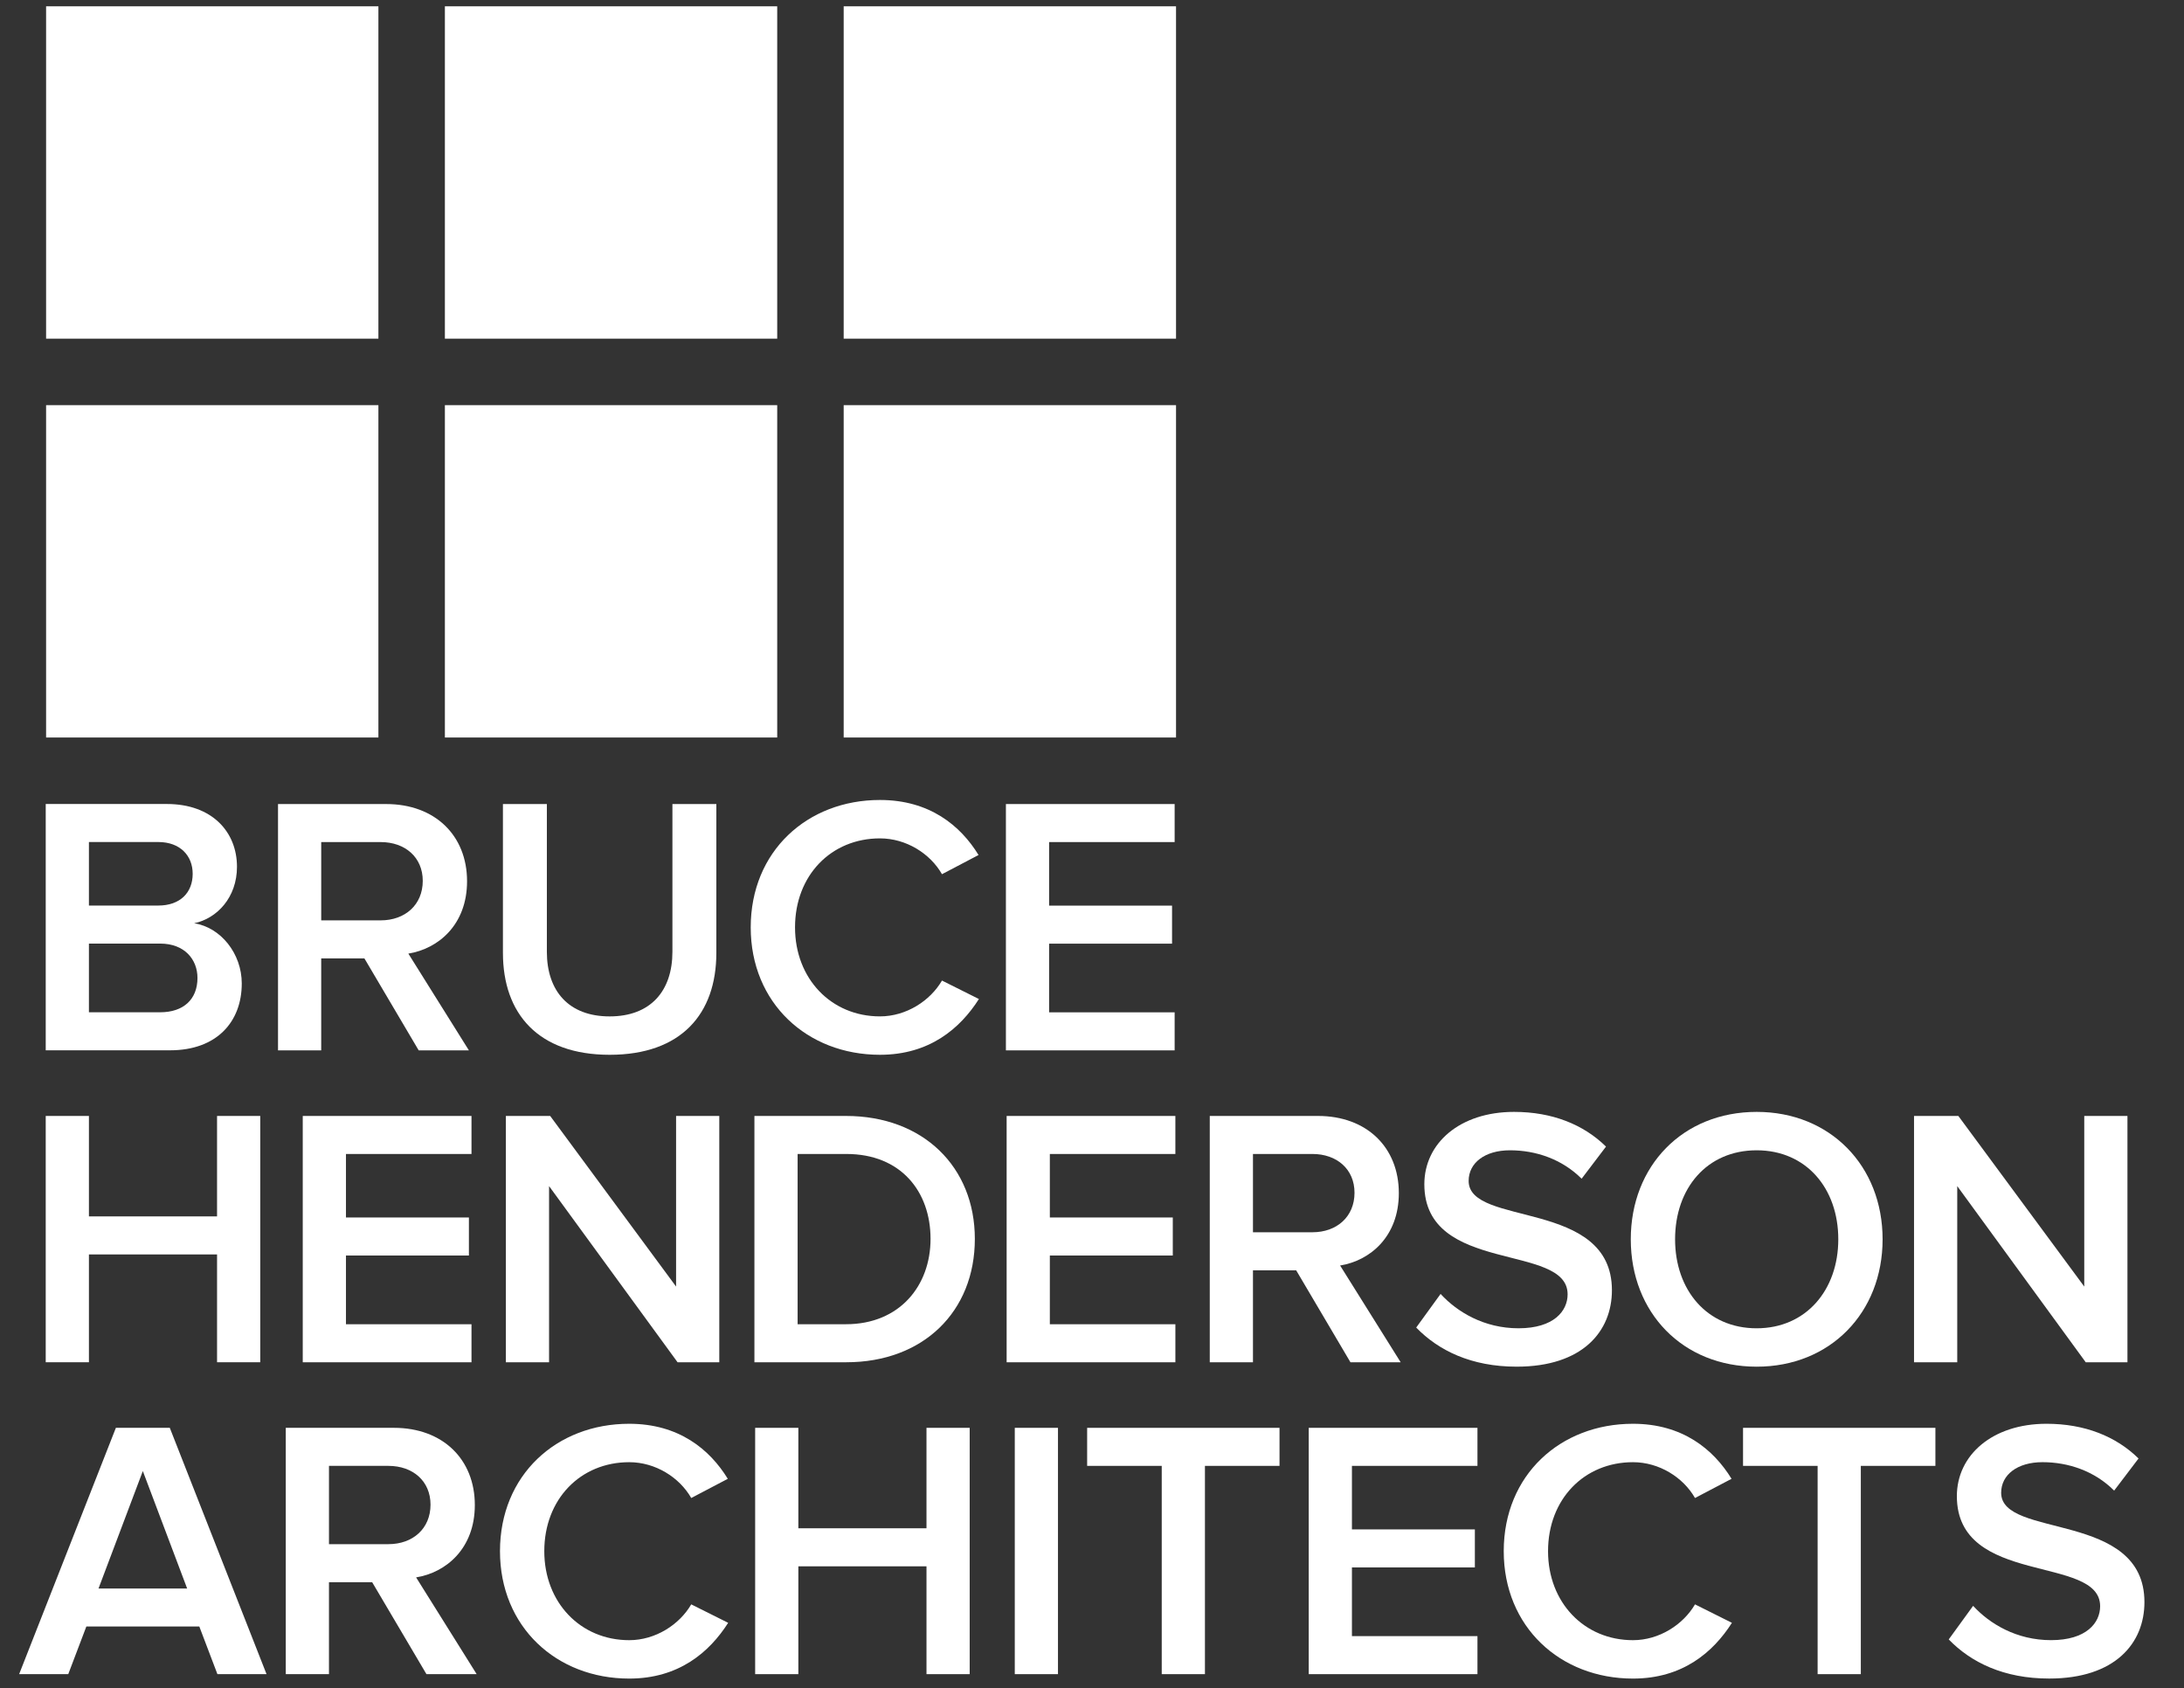 <?xml version="1.0" encoding="utf-8"?>
<!-- Generator: Adobe Illustrator 16.0.0, SVG Export Plug-In . SVG Version: 6.00 Build 0)  -->
<!DOCTYPE svg PUBLIC "-//W3C//DTD SVG 1.1//EN" "http://www.w3.org/Graphics/SVG/1.1/DTD/svg11.dtd">
<svg version="1.1" id="Layer_1" xmlns="http://www.w3.org/2000/svg" xmlns:xlink="http://www.w3.org/1999/xlink" x="0px" y="0px"
	 width="200.66px" height="155.085px" viewBox="0 0 200.66 155.085" enable-background="new 0 0 200.66 155.085"
	 xml:space="preserve">
<rect x="0" y="0" width="200.66" height="155.085" fill="#333333" stroke="none"/>
<rect x="-26.333" y="-29.955" fill="none" width="253.858" height="214.707"/>
<g>
	<path fill="#ffffff" d="M4.201,96.487V73.86h11.127c4.172,0,6.445,2.578,6.445,5.768c0,2.815-1.832,4.75-3.936,5.189
		c2.443,0.375,4.376,2.781,4.376,5.531c0,3.528-2.306,6.139-6.581,6.139H4.201z M17.703,80.272c0-1.663-1.153-2.918-3.155-2.918
		H8.17v5.835h6.378C16.549,83.189,17.703,82.002,17.703,80.272z M18.143,89.84c0-1.698-1.187-3.156-3.426-3.156H8.17v6.31h6.547
		C16.854,92.993,18.143,91.807,18.143,89.84z"/>
	<path fill="#ffffff" d="M38.468,96.492l-4.987-8.447h-3.969v8.447h-3.969V73.865h9.939c4.478,0,7.43,2.884,7.43,7.09
		c0,4.004-2.646,6.208-5.394,6.649l5.563,8.888H38.468z M38.842,80.92c0-2.171-1.628-3.562-3.868-3.562h-5.461v7.192h5.461
		C37.213,84.551,38.842,83.126,38.842,80.92z"/>
	<path fill="#ffffff" d="M46.208,87.536V73.865h4.036v13.57c0,3.596,2.001,5.938,5.768,5.938c3.766,0,5.768-2.342,5.768-5.938
		v-13.57h4.036v13.671c0,5.598-3.222,9.364-9.804,9.364C49.464,96.9,46.208,93.134,46.208,87.536z"/>
	<path fill="#ffffff" d="M68.974,85.196c0-6.99,5.191-11.705,11.874-11.705c4.546,0,7.395,2.341,9.058,5.055l-3.359,1.764
		c-1.085-1.9-3.291-3.291-5.699-3.291c-4.478,0-7.803,3.393-7.803,8.177c0,4.715,3.325,8.176,7.803,8.176
		c2.409,0,4.614-1.426,5.699-3.291l3.393,1.696c-1.73,2.714-4.545,5.123-9.092,5.123C74.165,96.9,68.974,92.149,68.974,85.196z"/>
	<path fill="#ffffff" d="M92.42,96.492V73.865h15.503v3.494H96.389v5.836h11.296v3.493H96.389v6.31h11.534v3.495H92.42z"/>
	<path fill="#ffffff" d="M19.942,125.145v-9.905H8.17v9.905H4.201v-22.627H8.17v9.228h11.772v-9.228h3.969v22.627H19.942z"/>
	<path fill="#ffffff" d="M27.816,125.145v-22.627H43.32v3.494H31.786v5.835h11.296v3.493H31.786v6.312H43.32v3.493H27.816z"/>
	<path fill="#ffffff" d="M62.253,125.145l-11.806-16.182v16.182h-3.969v-22.627h4.071l11.568,15.673v-15.673h3.969v22.627H62.253z"
		/>
	<path fill="#ffffff" d="M69.314,125.145v-22.627h8.413c7.09,0,11.839,4.681,11.839,11.297c0,6.683-4.75,11.33-11.806,11.33H69.314z
		 M85.496,113.814c0-4.342-2.714-7.803-7.735-7.803h-4.478v15.64h4.444C82.646,121.651,85.496,118.123,85.496,113.814z"/>
	<path fill="#ffffff" d="M92.487,125.145v-22.627h15.503v3.494H96.457v5.835h11.296v3.493H96.457v6.312h11.534v3.493H92.487z"/>
	<path fill="#ffffff" d="M124.075,125.145l-4.986-8.447h-3.97v8.447h-3.969v-22.627h9.94c4.479,0,7.431,2.884,7.431,7.09
		c0,4.003-2.647,6.208-5.395,6.65l5.563,8.887H124.075z M124.449,109.573c0-2.171-1.628-3.562-3.869-3.562h-5.461v7.192h5.461
		C122.821,113.204,124.449,111.778,124.449,109.573z"/>
	<path fill="#ffffff" d="M130.117,121.957l2.241-3.089c1.525,1.663,4.001,3.156,7.157,3.156c3.257,0,4.513-1.595,4.513-3.121
		c0-4.75-13.164-1.798-13.164-10.11c0-3.766,3.256-6.648,8.243-6.648c3.495,0,6.379,1.153,8.449,3.188l-2.241,2.951
		c-1.797-1.797-4.206-2.611-6.581-2.611c-2.306,0-3.799,1.153-3.799,2.815c0,4.241,13.164,1.628,13.164,10.041
		c0,3.766-2.68,7.022-8.754,7.022C135.172,125.552,132.153,124.06,130.117,121.957z"/>
	<path fill="#ffffff" d="M149.832,113.849c0-6.751,4.782-11.704,11.567-11.704c6.751,0,11.569,4.953,11.569,11.704
		s-4.818,11.703-11.569,11.703C154.614,125.552,149.832,120.6,149.832,113.849z M168.897,113.849c0-4.682-2.952-8.176-7.499-8.176
		c-4.58,0-7.496,3.494-7.496,8.176c0,4.647,2.916,8.176,7.496,8.176C165.945,122.024,168.897,118.496,168.897,113.849z"/>
	<path fill="#ffffff" d="M191.631,125.145l-11.805-16.182v16.182h-3.97v-22.627h4.071l11.569,15.673v-15.673h3.968v22.627H191.631z"
		/>
	<g>
		<path fill="#ffffff" d="M19.976,153.798l-1.663-4.376H7.933l-1.662,4.376H1.758l8.889-22.629h4.953l8.889,22.629H19.976z
			 M13.123,135.14l-4.071,10.788h8.142L13.123,135.14z"/>
		<path fill="#ffffff" d="M39.181,153.798l-4.987-8.446h-3.969v8.446h-3.969v-22.629h9.94c4.478,0,7.43,2.885,7.43,7.091
			c0,4.003-2.647,6.208-5.395,6.649l5.564,8.889H39.181z M39.555,138.226c0-2.171-1.628-3.562-3.868-3.562h-5.461v7.192h5.461
			C37.926,141.856,39.555,140.431,39.555,138.226z"/>
		<path fill="#ffffff" d="M45.937,142.501c0-6.989,5.19-11.704,11.873-11.704c4.545,0,7.396,2.342,9.058,5.056l-3.359,1.763
			c-1.085-1.899-3.291-3.29-5.699-3.29c-4.478,0-7.802,3.392-7.802,8.176c0,4.714,3.324,8.175,7.802,8.175
			c2.409,0,4.614-1.424,5.699-3.29l3.393,1.695c-1.73,2.714-4.546,5.123-9.092,5.123C51.126,154.204,45.937,149.456,45.937,142.501z
			"/>
		<path fill="#ffffff" d="M85.123,153.798v-9.906H73.351v9.906h-3.969v-22.629h3.969v9.228h11.772v-9.228h3.969v22.629H85.123z"/>
		<path fill="#ffffff" d="M93.235,153.798v-22.629h3.969v22.629H93.235z"/>
		<path fill="#ffffff" d="M106.737,153.798v-19.134h-6.853v-3.495h17.674v3.495h-6.852v19.134H106.737z"/>
		<path fill="#ffffff" d="M120.242,153.798v-22.629h15.503v3.495h-11.533v5.836h11.295v3.494h-11.295v6.31h11.533v3.494H120.242z"/>
		<path fill="#ffffff" d="M138.159,142.501c0-6.989,5.19-11.704,11.874-11.704c4.546,0,7.395,2.342,9.057,5.056l-3.358,1.763
			c-1.085-1.899-3.291-3.29-5.699-3.29c-4.479,0-7.803,3.392-7.803,8.176c0,4.714,3.324,8.175,7.803,8.175
			c2.409,0,4.614-1.424,5.699-3.29l3.392,1.695c-1.729,2.714-4.544,5.123-9.091,5.123
			C143.349,154.204,138.159,149.456,138.159,142.501z"/>
		<path fill="#ffffff" d="M166.998,153.798v-19.134h-6.852v-3.495h17.674v3.495h-6.853v19.134H166.998z"/>
		<path fill="#ffffff" d="M179.044,150.608l2.241-3.086c1.525,1.662,4.001,3.153,7.157,3.153c3.257,0,4.513-1.595,4.513-3.12
			c0-4.75-13.164-1.798-13.164-10.11c0-3.764,3.257-6.648,8.243-6.648c3.495,0,6.379,1.153,8.449,3.189l-2.241,2.952
			c-1.796-1.799-4.206-2.613-6.581-2.613c-2.306,0-3.8,1.152-3.8,2.814c0,4.242,13.164,1.629,13.164,10.042
			c0,3.766-2.68,7.022-8.754,7.022C184.1,154.204,181.081,152.713,179.044,150.608z"/>
	</g>
</g>
<g>
	<rect x="4.235" y="0.579" fill="#ffffff" width="30.532" height="30.533"/>
	<rect x="4.235" y="37.219" fill="#ffffff" width="30.532" height="30.533"/>
	<rect x="40.875" y="0.579" fill="#ffffff" width="30.533" height="30.533"/>
	<rect x="40.875" y="37.219" fill="#ffffff" width="30.533" height="30.533"/>
	<rect x="77.515" y="0.579" fill="#ffffff" width="30.535" height="30.533"/>
	<rect x="77.515" y="37.219" fill="#ffffff" width="30.535" height="30.533"/>
</g>
</svg>
